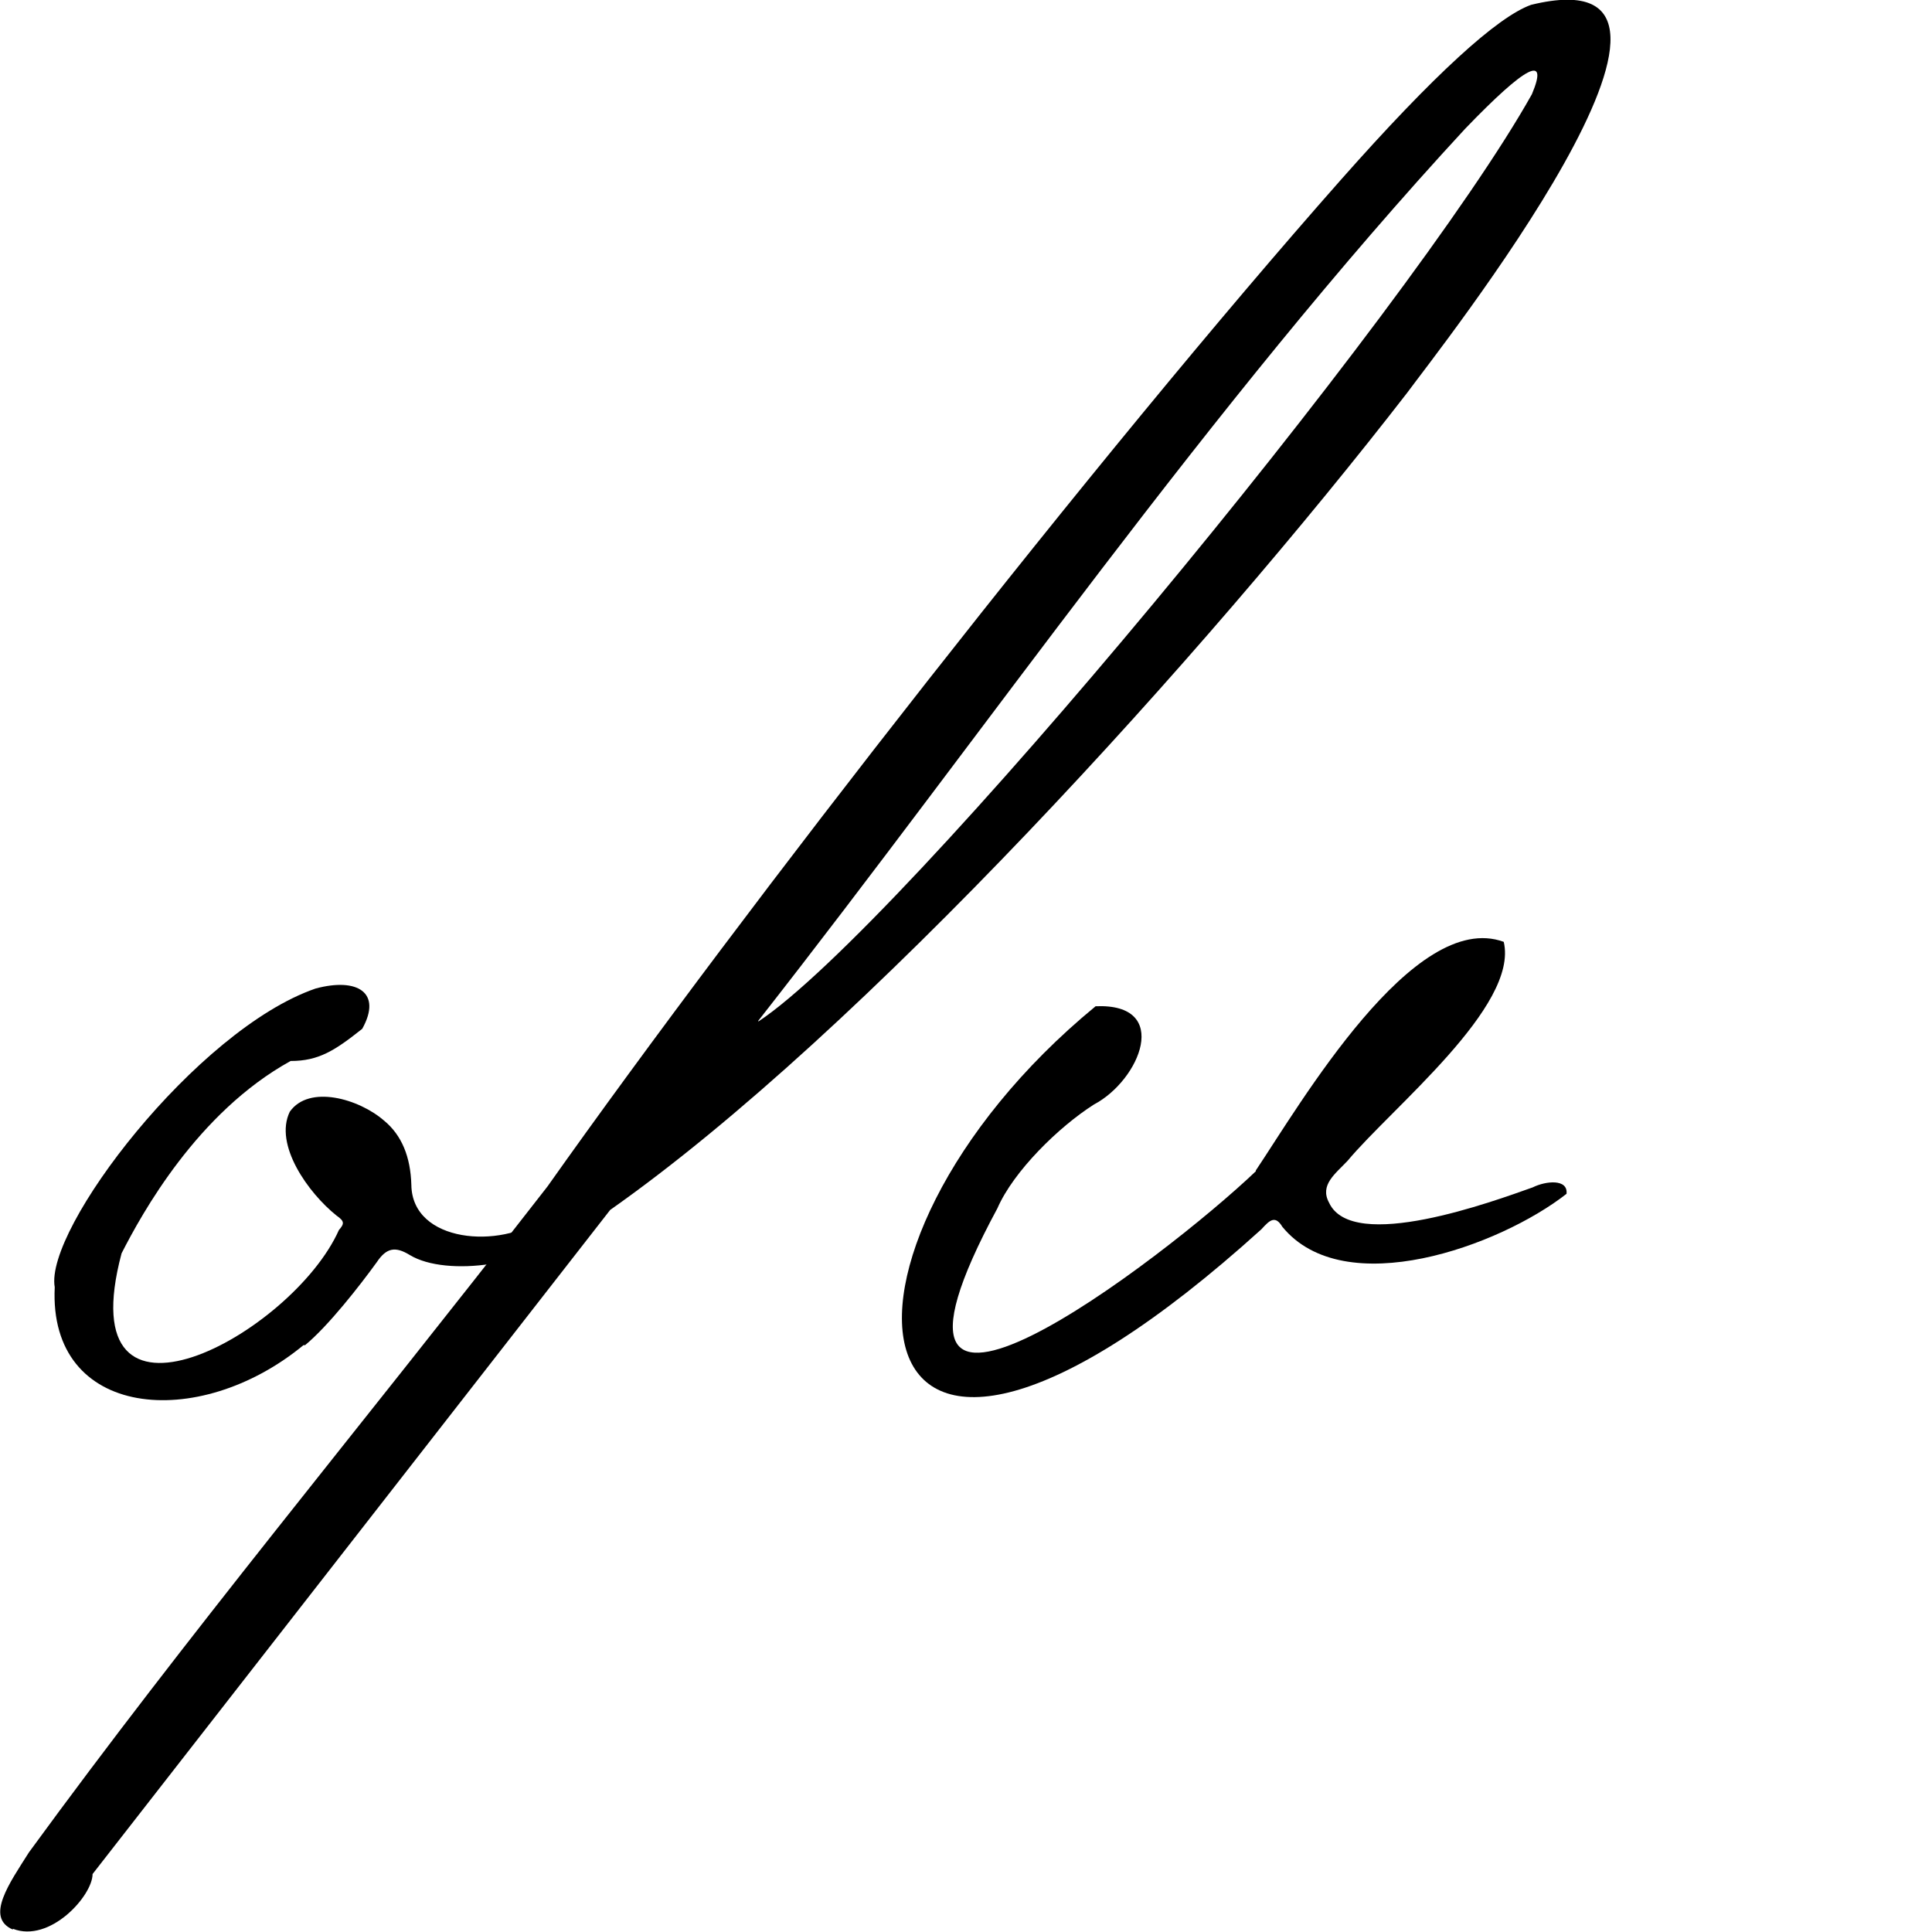 <svg viewBox="0 0 24 24" class="h-7 w-7 fill-black dark:fill-white" aria-hidden="true">
	<path
		d="M3.77,16.71c-1.31,1.08-3.17,.91-3.09-.72-.13-.72,1.76-3.2,3.24-3.71,.52-.14,.83,.05,.58,.5-.34,.27-.54,.4-.89,.4-1.16,.64-1.85,1.9-2.1,2.39-.67,2.52,2.12,1.01,2.7-.29,.07-.08,.07-.11-.03-.18-.35-.28-.78-.88-.58-1.29,.24-.34,.86-.16,1.17,.11,.22,.18,.33,.45,.34,.8,.01,.72,1.11,.8,1.64,.41,.26-.21,.44-.07,.28,.15-.37,.43-1.48,.59-1.94,.31-.18-.11-.29-.09-.41,.09-.21,.29-.6,.79-.89,1.03Z" />
	<path
		d="M.16,23.97c-.35-.15-.04-.58,.2-.96,2-2.74,3.95-5.07,6.44-8.27,2.47-3.49,6.82-9.07,9.86-12.51,1.15-1.3,1.94-2.02,2.36-2.17,2.79-.68-1.19,4.34-1.54,4.82-2.5,3.23-6.77,7.95-9.9,10.15,0,0-6.43,8.25-6.43,8.25,0,.27-.53,.86-.99,.68ZM9.42,12.69c1.77-1.17,8.1-8.82,9.61-11.52,.21-.5-.07-.36-.83,.43-3.17,3.43-5.95,7.47-8.78,11.08Z" />
	<path
		d="M15.6,14.54c.55-.82,1.96-3.25,3.08-2.84,.19,.8-1.39,2.06-1.94,2.72-.15,.16-.35,.3-.23,.52,.29,.63,2.05-.02,2.53-.19,.16-.08,.44-.11,.42,.08-.83,.65-2.76,1.35-3.53,.41-.09-.15-.16-.08-.26,.03-5.27,4.77-5.77,.28-2.06-2.77,.95-.04,.55,.92-.02,1.22-.44,.28-1,.83-1.2,1.29-2.03,3.76,2.09,.61,3.21-.46Z" />
</svg>

